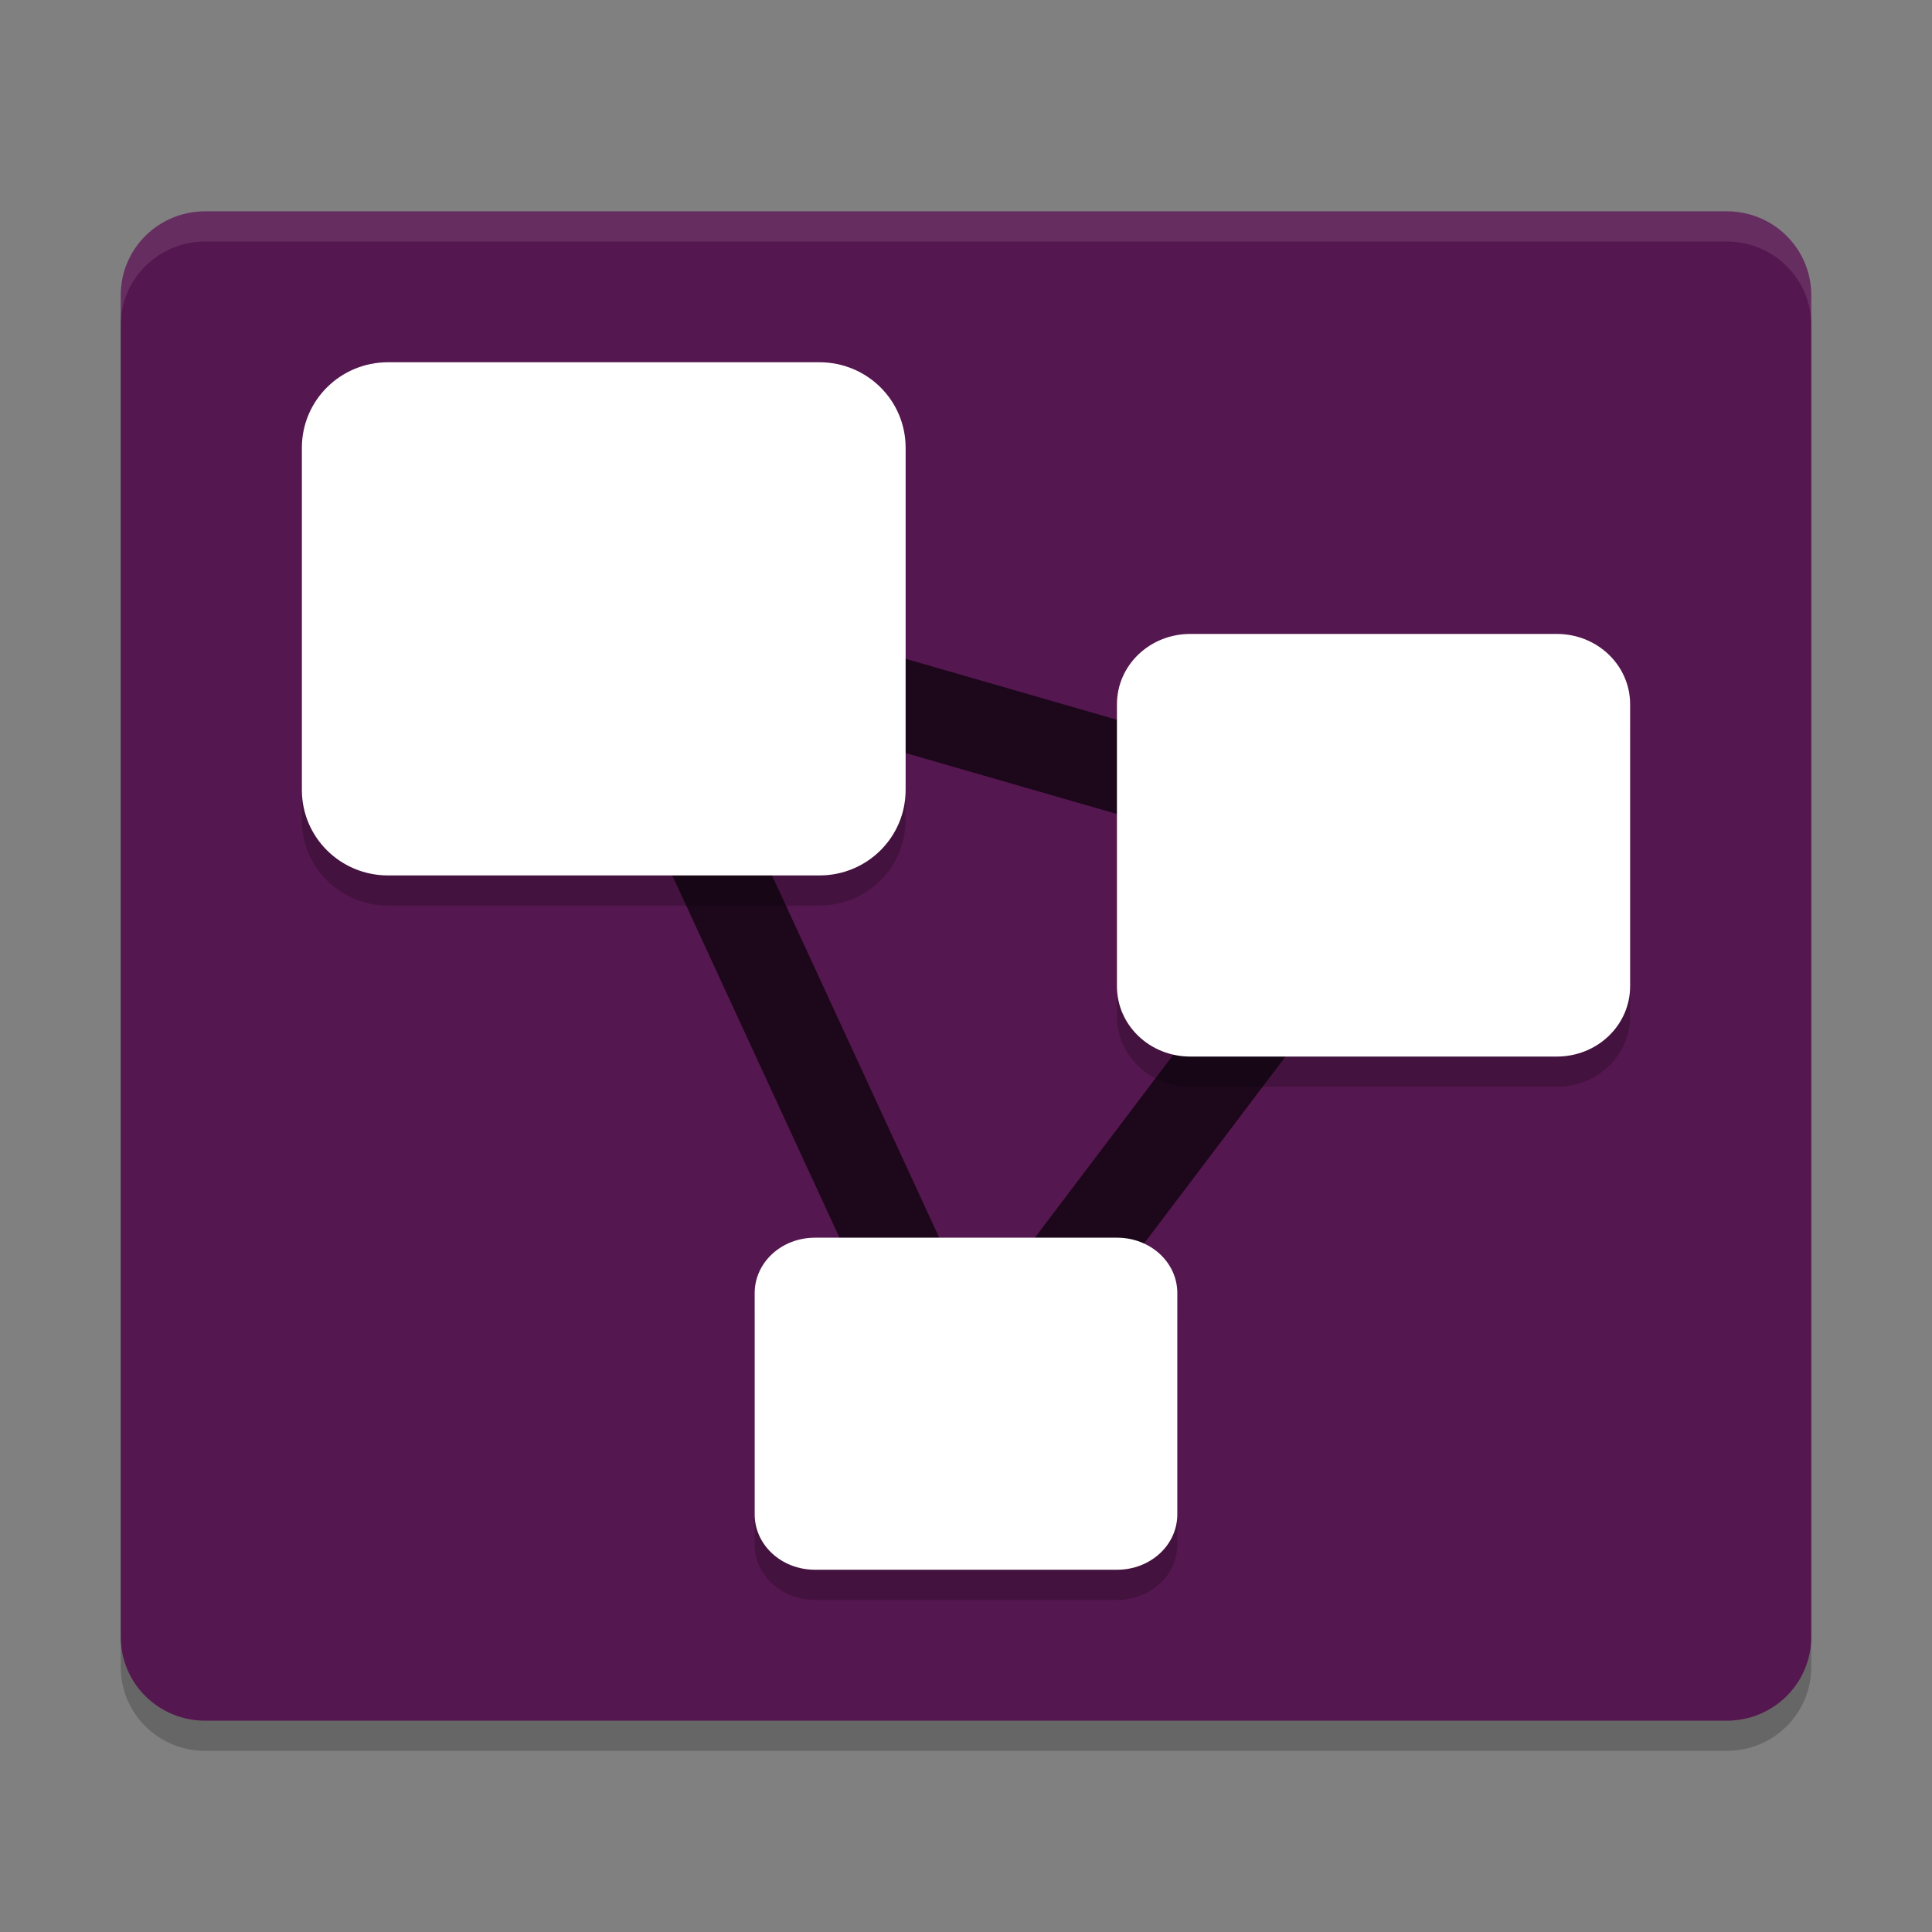 <svg xmlns="http://www.w3.org/2000/svg" width="64" height="64" version="1">
 <rect width="100%" height="100%" fill="#808080" stroke="none"/>
 <path style="opacity:0.2" d="M 60,55.222 V 10.778 C 60,9.239 58.751,8 57.2,8 H 6.8 C 5.249,8 4,9.239 4,10.778 V 55.222 C 4,56.761 5.249,58 6.8,58 h 50.4 c 1.551,0 2.8,-1.239 2.8,-2.778 z"/>
 <path style="fill:#55174f" d="M 60,54.222 V 9.778 C 60,8.239 58.751,7 57.2,7 H 6.8 C 5.249,7 4,8.239 4,9.778 V 54.222 C 4,55.761 5.249,57 6.8,57 h 50.4 c 1.551,0 2.8,-1.239 2.8,-2.778 z"/>
 <path style="fill:none;stroke:#1d081b;stroke-width:3;stroke-opacity:0.987" d="M 20,20.5 46,28 32,46.5 Z"/>
 <path style="opacity:0.2" d="M 12.857,13 C 11.275,13 10,14.264 10,15.834 V 27.166 C 10,28.736 11.275,30 12.857,30 H 27.143 C 28.725,30 30,28.736 30,27.166 V 15.834 C 30,14.264 28.725,13 27.143,13 Z m 26.572,9 C 38.084,22 37,23.039 37,24.332 v 9.336 C 37,34.961 38.084,36 39.43,36 H 51.57 C 52.916,36 54,34.961 54,33.668 V 24.332 C 54,23.039 52.916,22 51.57,22 Z M 26.998,42 C 25.89,42 25,42.818 25,43.834 v 7.332 C 25,52.182 25.89,53 26.998,53 H 37.002 C 38.11,53 39,52.182 39,51.166 V 43.834 C 39,42.818 38.11,42 37.002,42 Z"/>
 <path style="fill:#ffffff" d="M 12.857 12 C 11.275 12 10 13.264 10 14.834 L 10 26.166 C 10 27.736 11.275 29 12.857 29 L 27.143 29 C 28.725 29 30 27.736 30 26.166 L 30 14.834 C 30 13.264 28.725 12 27.143 12 L 12.857 12 z M 39.43 21 C 38.084 21 37 22.039 37 23.332 L 37 32.668 C 37 33.961 38.084 35 39.43 35 L 51.57 35 C 52.916 35 54 33.961 54 32.668 L 54 23.332 C 54 22.039 52.916 21 51.57 21 L 39.43 21 z M 26.998 41 C 25.89 41 25 41.818 25 42.834 L 25 50.166 C 25 51.182 25.89 52 26.998 52 L 37.002 52 C 38.11 52 39 51.182 39 50.166 L 39 42.834 C 39 41.818 38.11 41 37.002 41 L 26.998 41 z"/>
 <path style="fill:#ffffff;opacity:0.1" d="M 6.801 7 C 5.25 7 4 8.238 4 9.777 L 4 10.777 C 4 9.238 5.25 8 6.801 8 L 57.199 8 C 58.75 8 60 9.238 60 10.777 L 60 9.777 C 60 8.238 58.75 7 57.199 7 L 6.801 7 z"/>
</svg>
